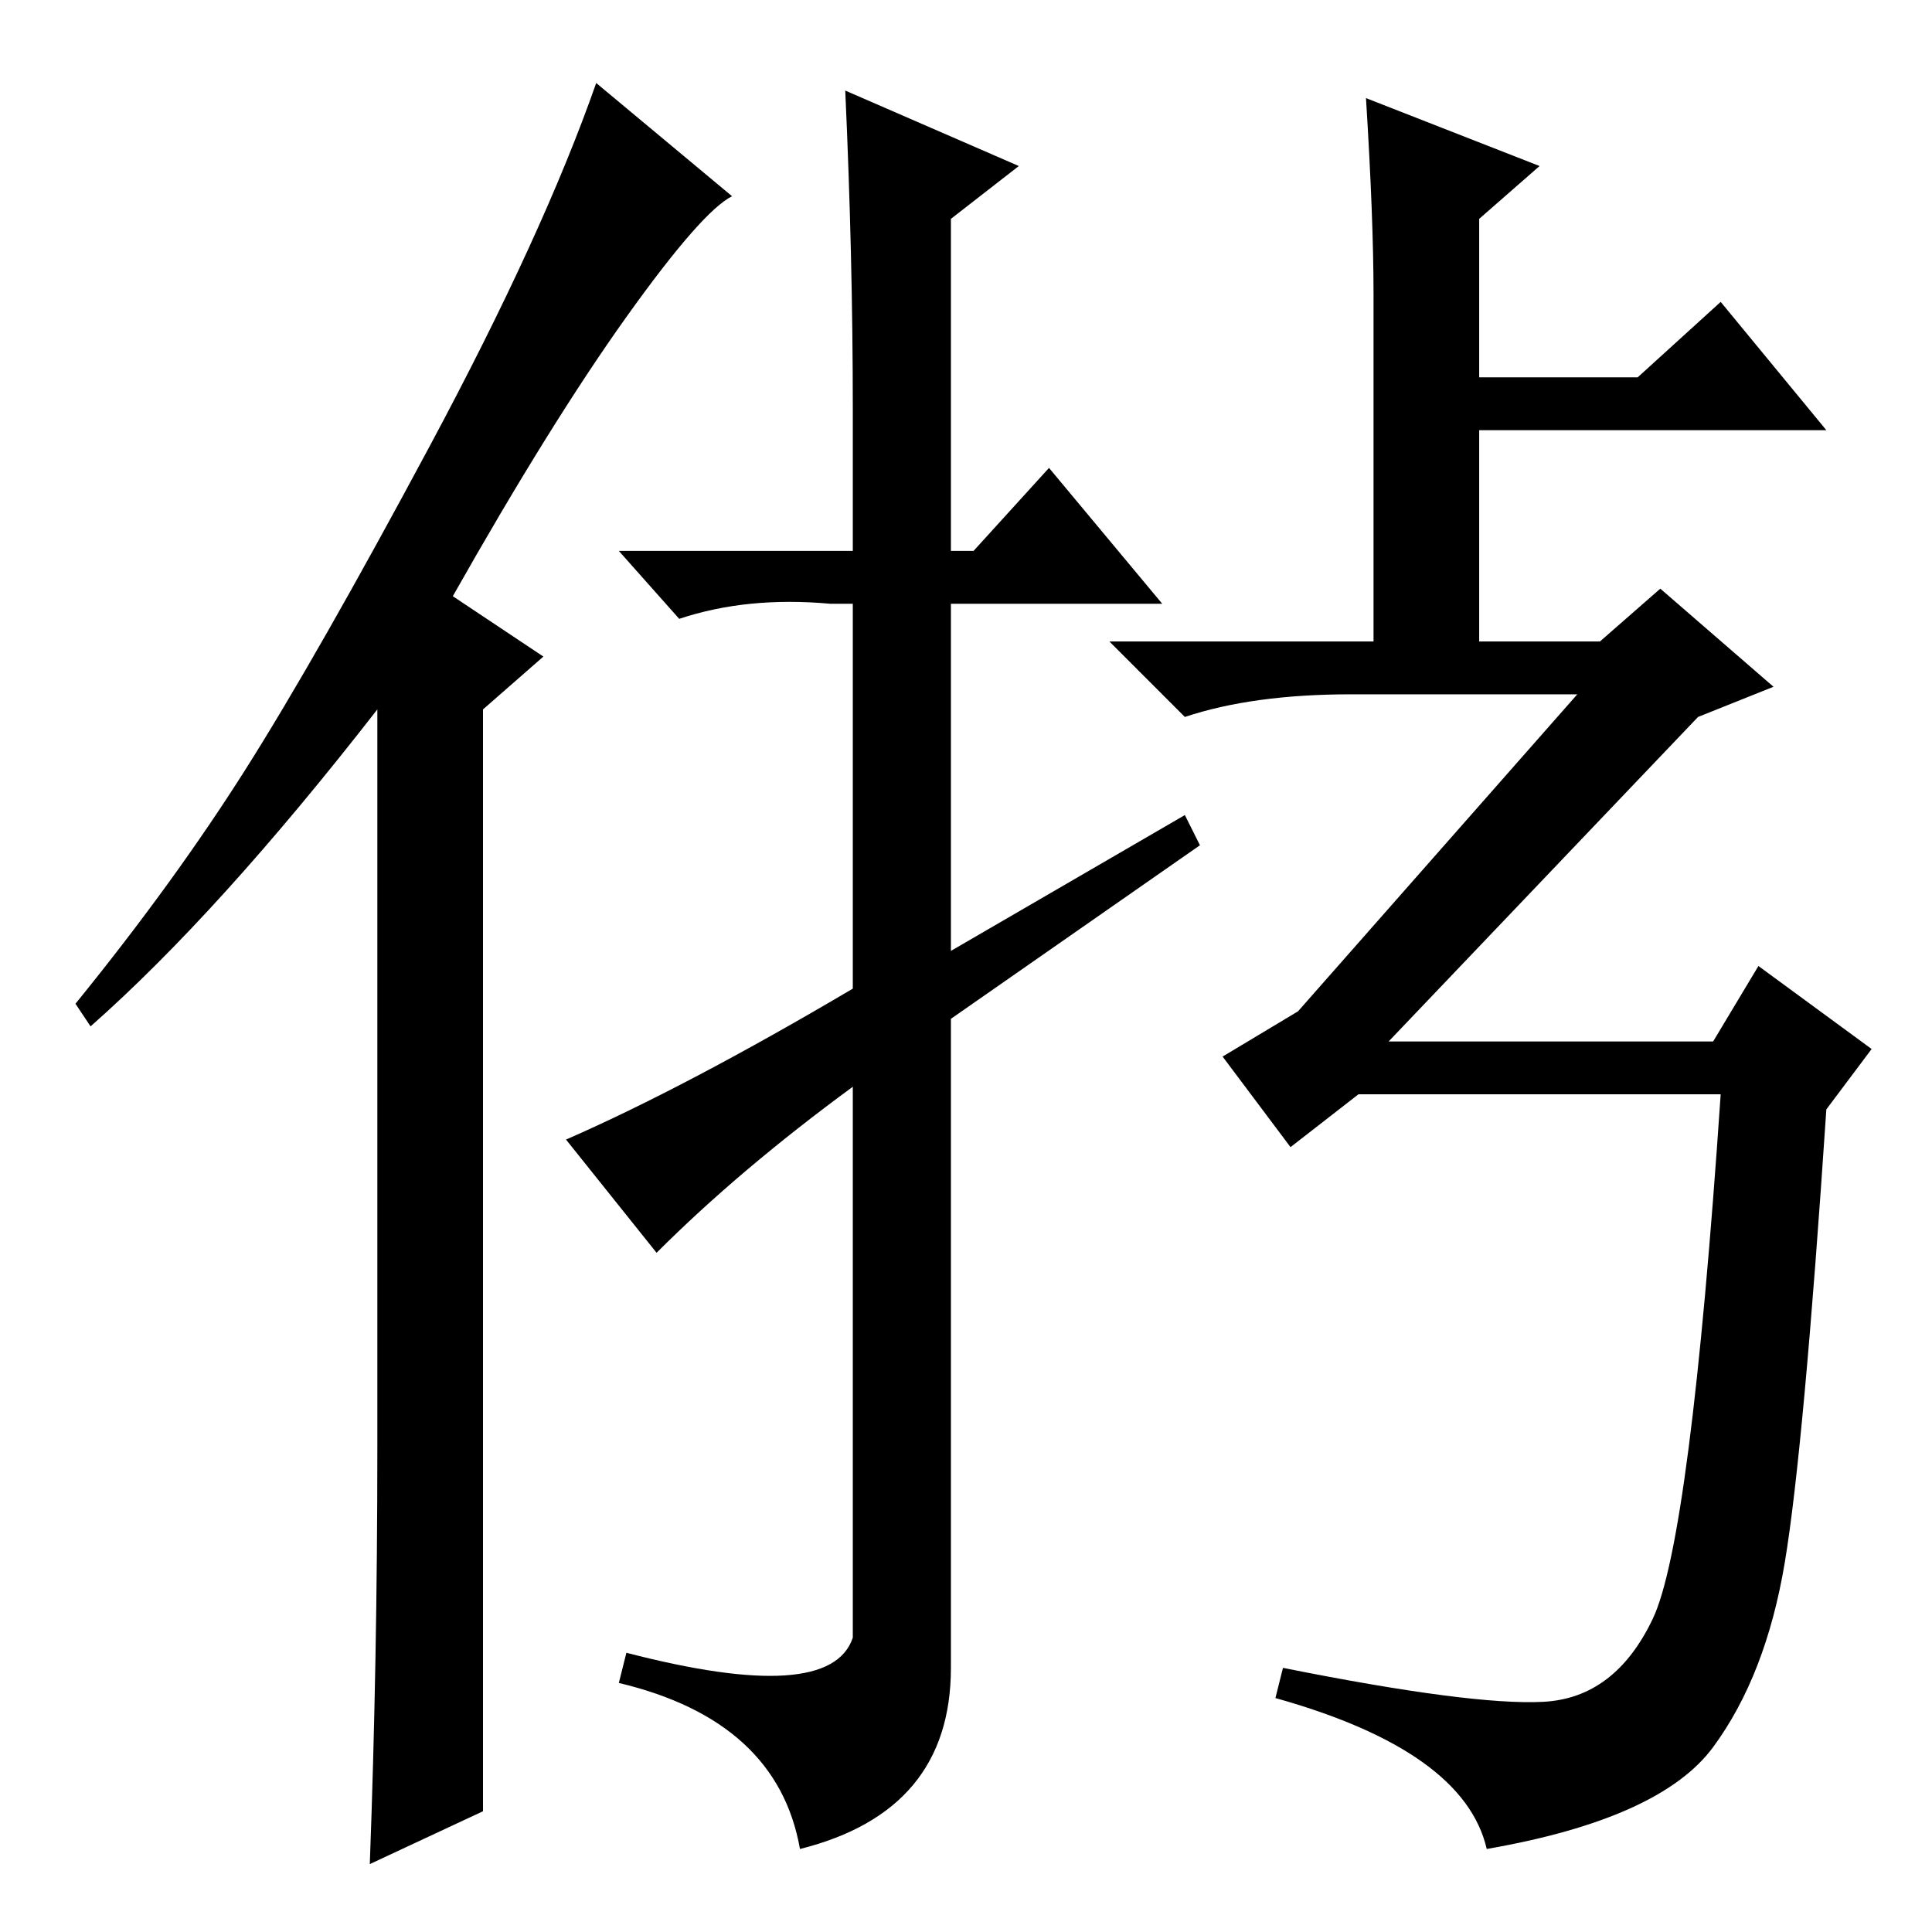 <?xml version="1.0" standalone="no"?>
<!DOCTYPE svg PUBLIC "-//W3C//DTD SVG 1.1//EN" "http://www.w3.org/Graphics/SVG/1.1/DTD/svg11.dtd" >
<svg xmlns="http://www.w3.org/2000/svg" xmlns:xlink="http://www.w3.org/1999/xlink" version="1.1" viewBox="0 -36 256 256">
  <g transform="matrix(1 0 0 -1 0 220)">
   <path fill="currentColor"
d="M113 39v73q-15 -11 -26 -22l-12 15q16 7 38 20v51h-3q-11 1 -20 -2l-8 9h31v19q0 20 -1 42l23 -10l-9 -7v-44h3l10 11l15 -18h-28v-46l31 18l2 -4l-33 -23v-86q0 -19 -20 -24q-3 17 -24 22l1 4q27 -7 30 2zM184 118h43l6 10l15 -11l-6 -8q-3 -45 -5.5 -60t-9.5 -24.5
t-30 -13.5q-3 13 -28 20l1 4q25 -5 34.5 -4.5t14.5 11t9 69.5h-48l-9 -7l-9 12l10 6l37 42h-30q-13 0 -22 -3l-10 10h65l8 7l15 -13l-10 -4zM204 234l-8 -7v-21h21l11 10l14 -17h-46v-30h-14v48q0 10 -1 26zM50 64v98q-21 -27 -38 -42l-2 3q13 16 22.5 31t24.5 43t22 48
l18 -15q-4 -2 -14 -16t-23 -37l12 -8l-8 -7v-146l-15 -7q1 27 1 55z" />
  </g>

</svg>
